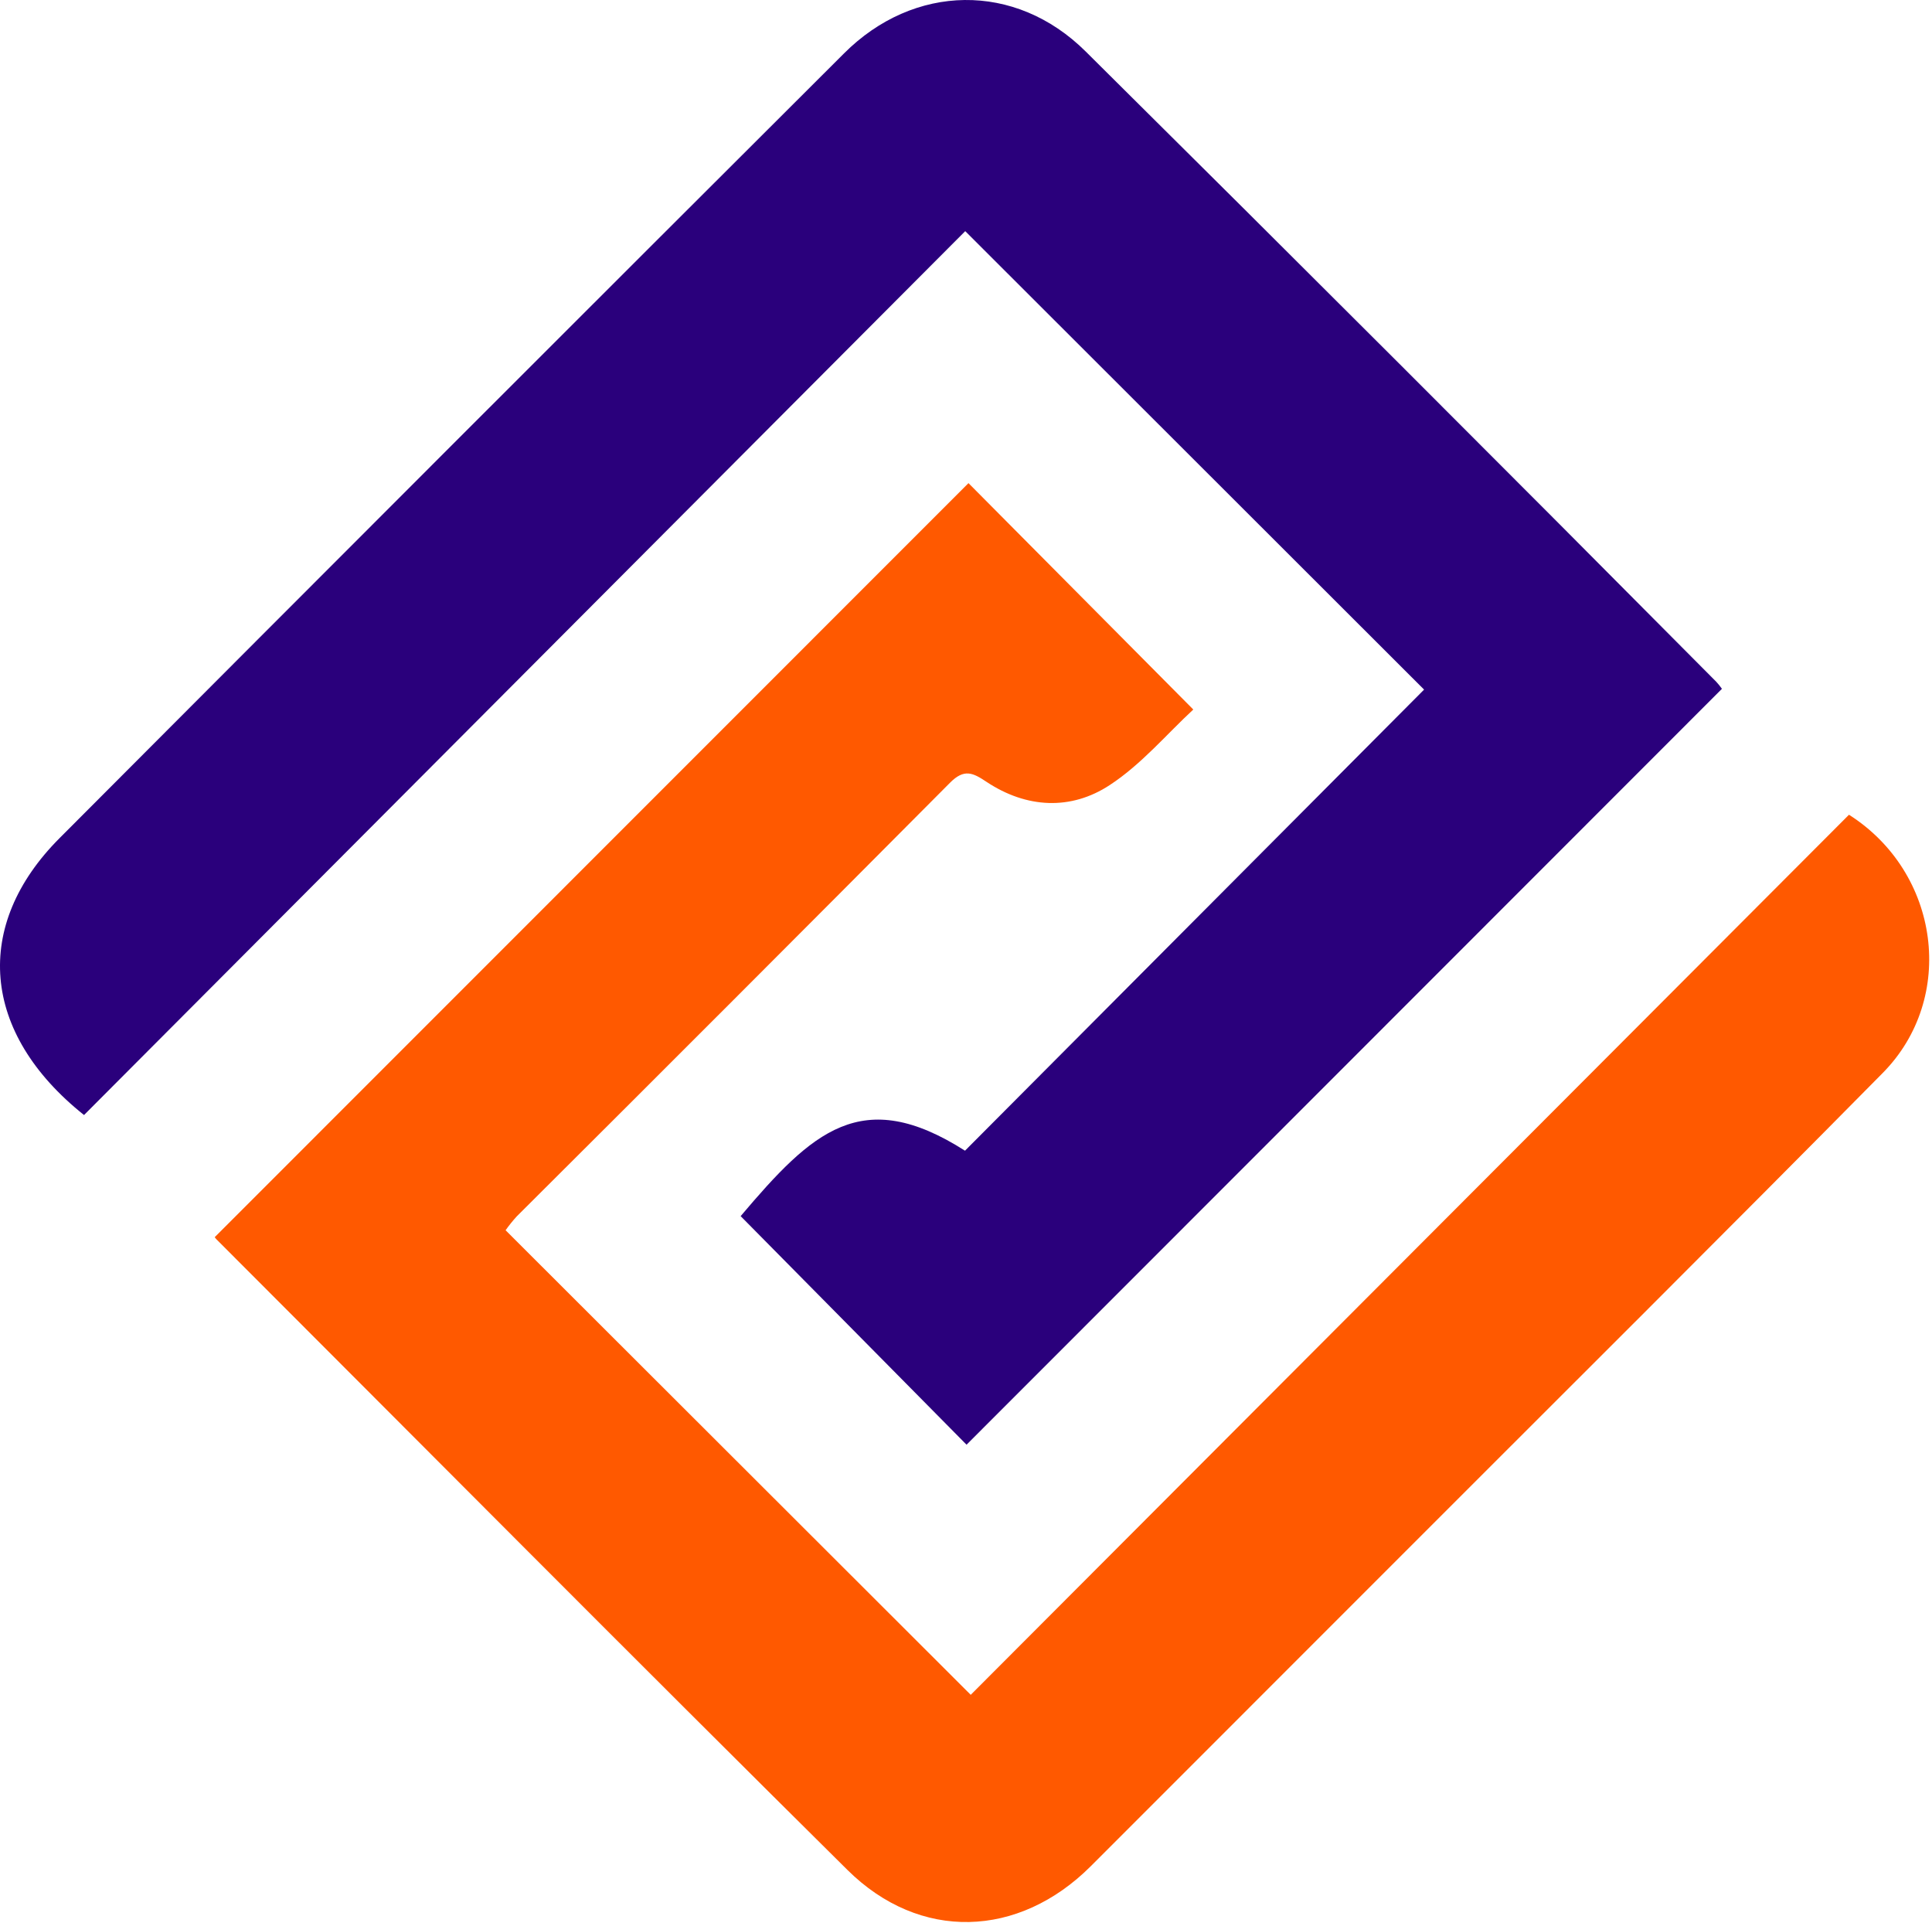 <svg width="615" height="612" viewBox="0 0 615 612" fill="none" xmlns="http://www.w3.org/2000/svg">
<path d="M453.319 219.485L307.255 73.569L26.749 354.889C-6.071 328.731 -8.712 294.504 18.951 266.767C102.08 183.391 185.325 100.13 268.684 16.984C290.894 -5.225 323.172 -5.891 345.603 16.392C412.774 82.987 479.682 149.854 546.327 216.993C546.981 217.697 547.583 218.448 548.129 219.238L307.674 459.816L235.765 387.068C258.542 360.17 274.311 345.289 307.181 366.24L453.319 219.485Z" fill="#2A007C"/>
<path d="M309.006 539.425L588.574 259.314C617.594 277.773 622.85 317.676 599.333 341.489C548.893 392.571 497.959 443.159 447.223 493.945C413.909 527.292 380.578 560.631 347.231 593.961C324.257 616.911 292.818 617.997 269.769 595.171C202.524 528.542 135.822 461.396 68.897 394.446C68.478 394.027 68.182 393.459 68.379 393.731L308.29 153.77L379.854 225.827C371.39 233.65 363.321 243.299 353.228 249.888C340.889 257.982 326.774 257.291 314.04 248.851C309.722 245.964 306.933 244.557 302.393 249.147C256.575 295.211 210.61 341.21 164.497 387.142C163.222 388.54 162.036 390.015 160.943 391.559L309.006 539.425Z" fill="#FF5900"/>
</svg>
